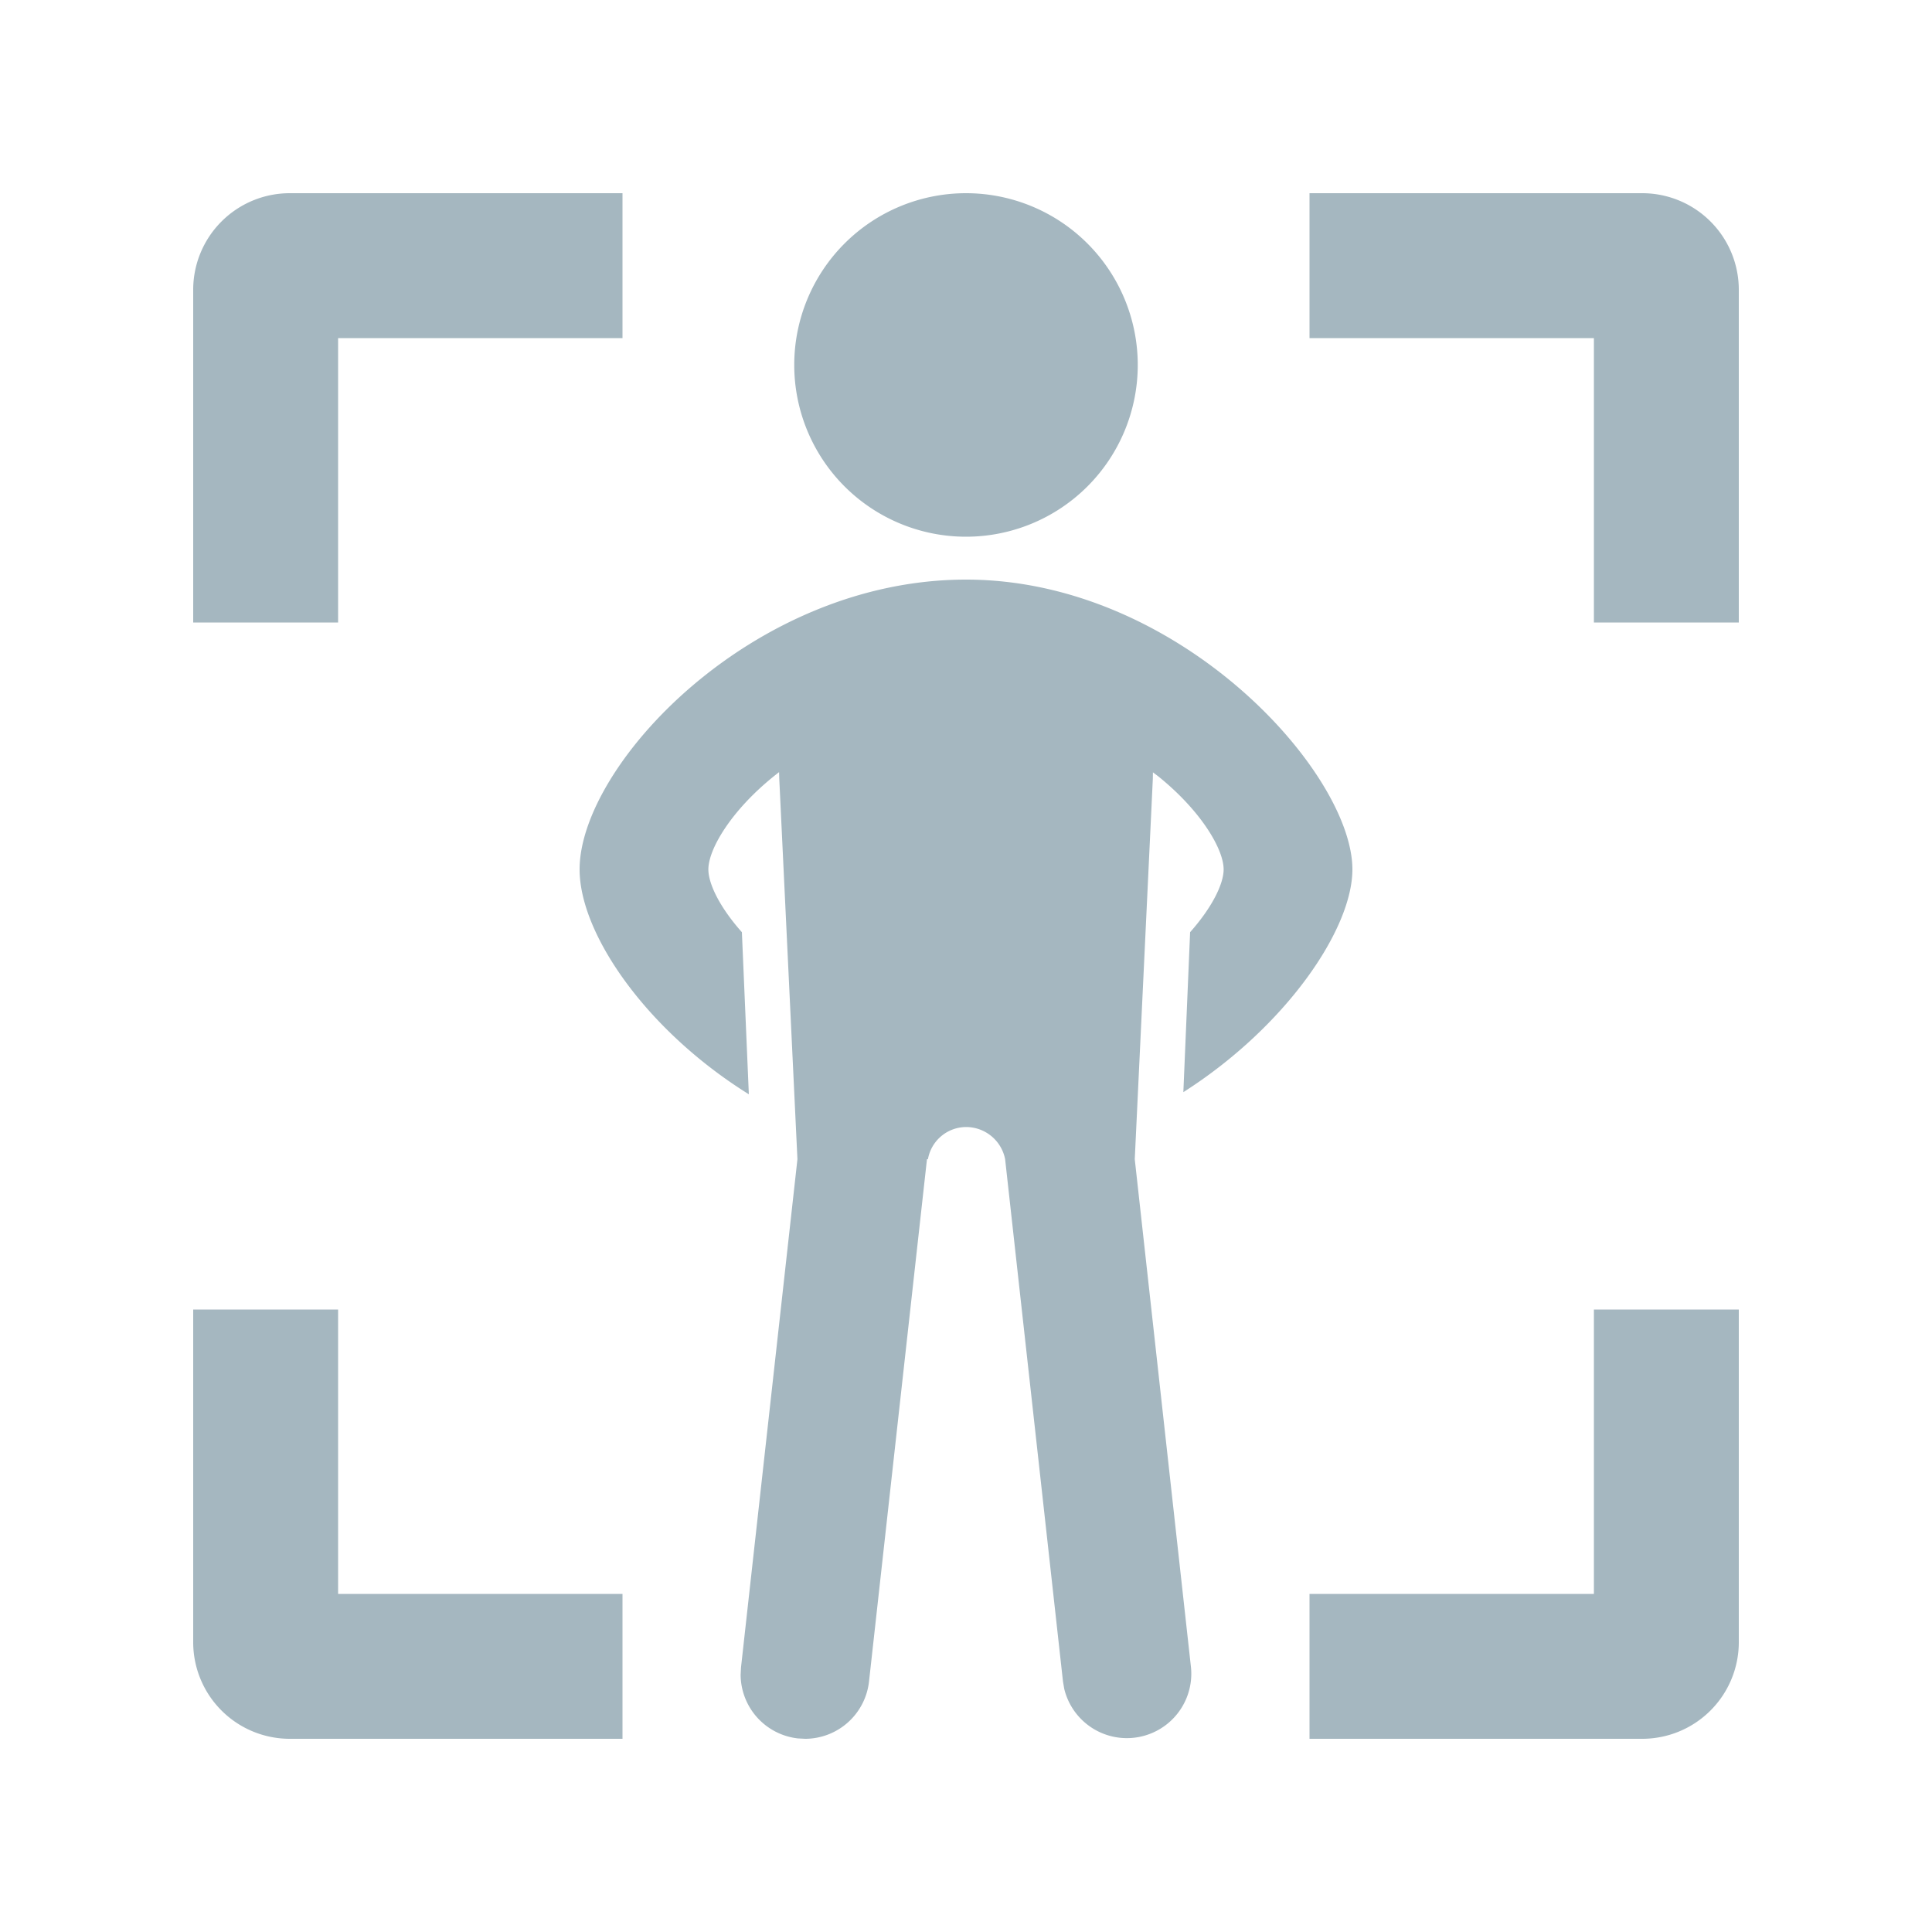 <svg xmlns="http://www.w3.org/2000/svg" width="20" height="20" fill="none" viewBox="0 0 20 20">
  <g class="20x20/Solid/object">
    <path fill="#A5B7C0" fill-rule="evenodd" d="M6.444 2H3a1 1 0 0 0-1 1v3.444h1.5V3.5h2.944V2Zm7.112 1.5H16.5v2.944H18V3a1 1 0 0 0-1-1h-3.444v1.5ZM18 13.556h-1.5V16.5h-2.944V18H17a1 1 0 0 0 1-1v-3.444ZM6.444 18v-1.5H3.5v-2.944H2V17a1 1 0 0 0 1 1h3.444ZM10 6c2.21 0 4 1.999 4 3 0 .623-.694 1.633-1.75 2.306l.07-1.656c.228-.257.347-.5.347-.65 0-.21-.234-.606-.675-.962l-.057-.043V8l-.001.063L11.747 12l.582 5.26a.667.667 0 0 1-1.312.223l-.013-.076L10.405 12a.412.412 0 0 0-.402-.333.403.403 0 0 0-.397.333h-.01l-.6 5.407a.667.667 0 0 1-.659.593l-.077-.004a.667.667 0 0 1-.593-.659l.004-.077.584-5.26-.188-3.937-.002-.07a3.08 3.08 0 0 0-.057.045c-.441.356-.675.753-.675.962 0 .15.119.394.347.65l.072 1.678C6.695 10.67 6 9.67 6 9c0-1.078 1.79-3 4-3Zm0-.444A1.778 1.778 0 1 0 10 2a1.778 1.778 0 0 0 0 3.556Z" class="Primary" clip-rule="evenodd"/>
  </g>
</svg>
